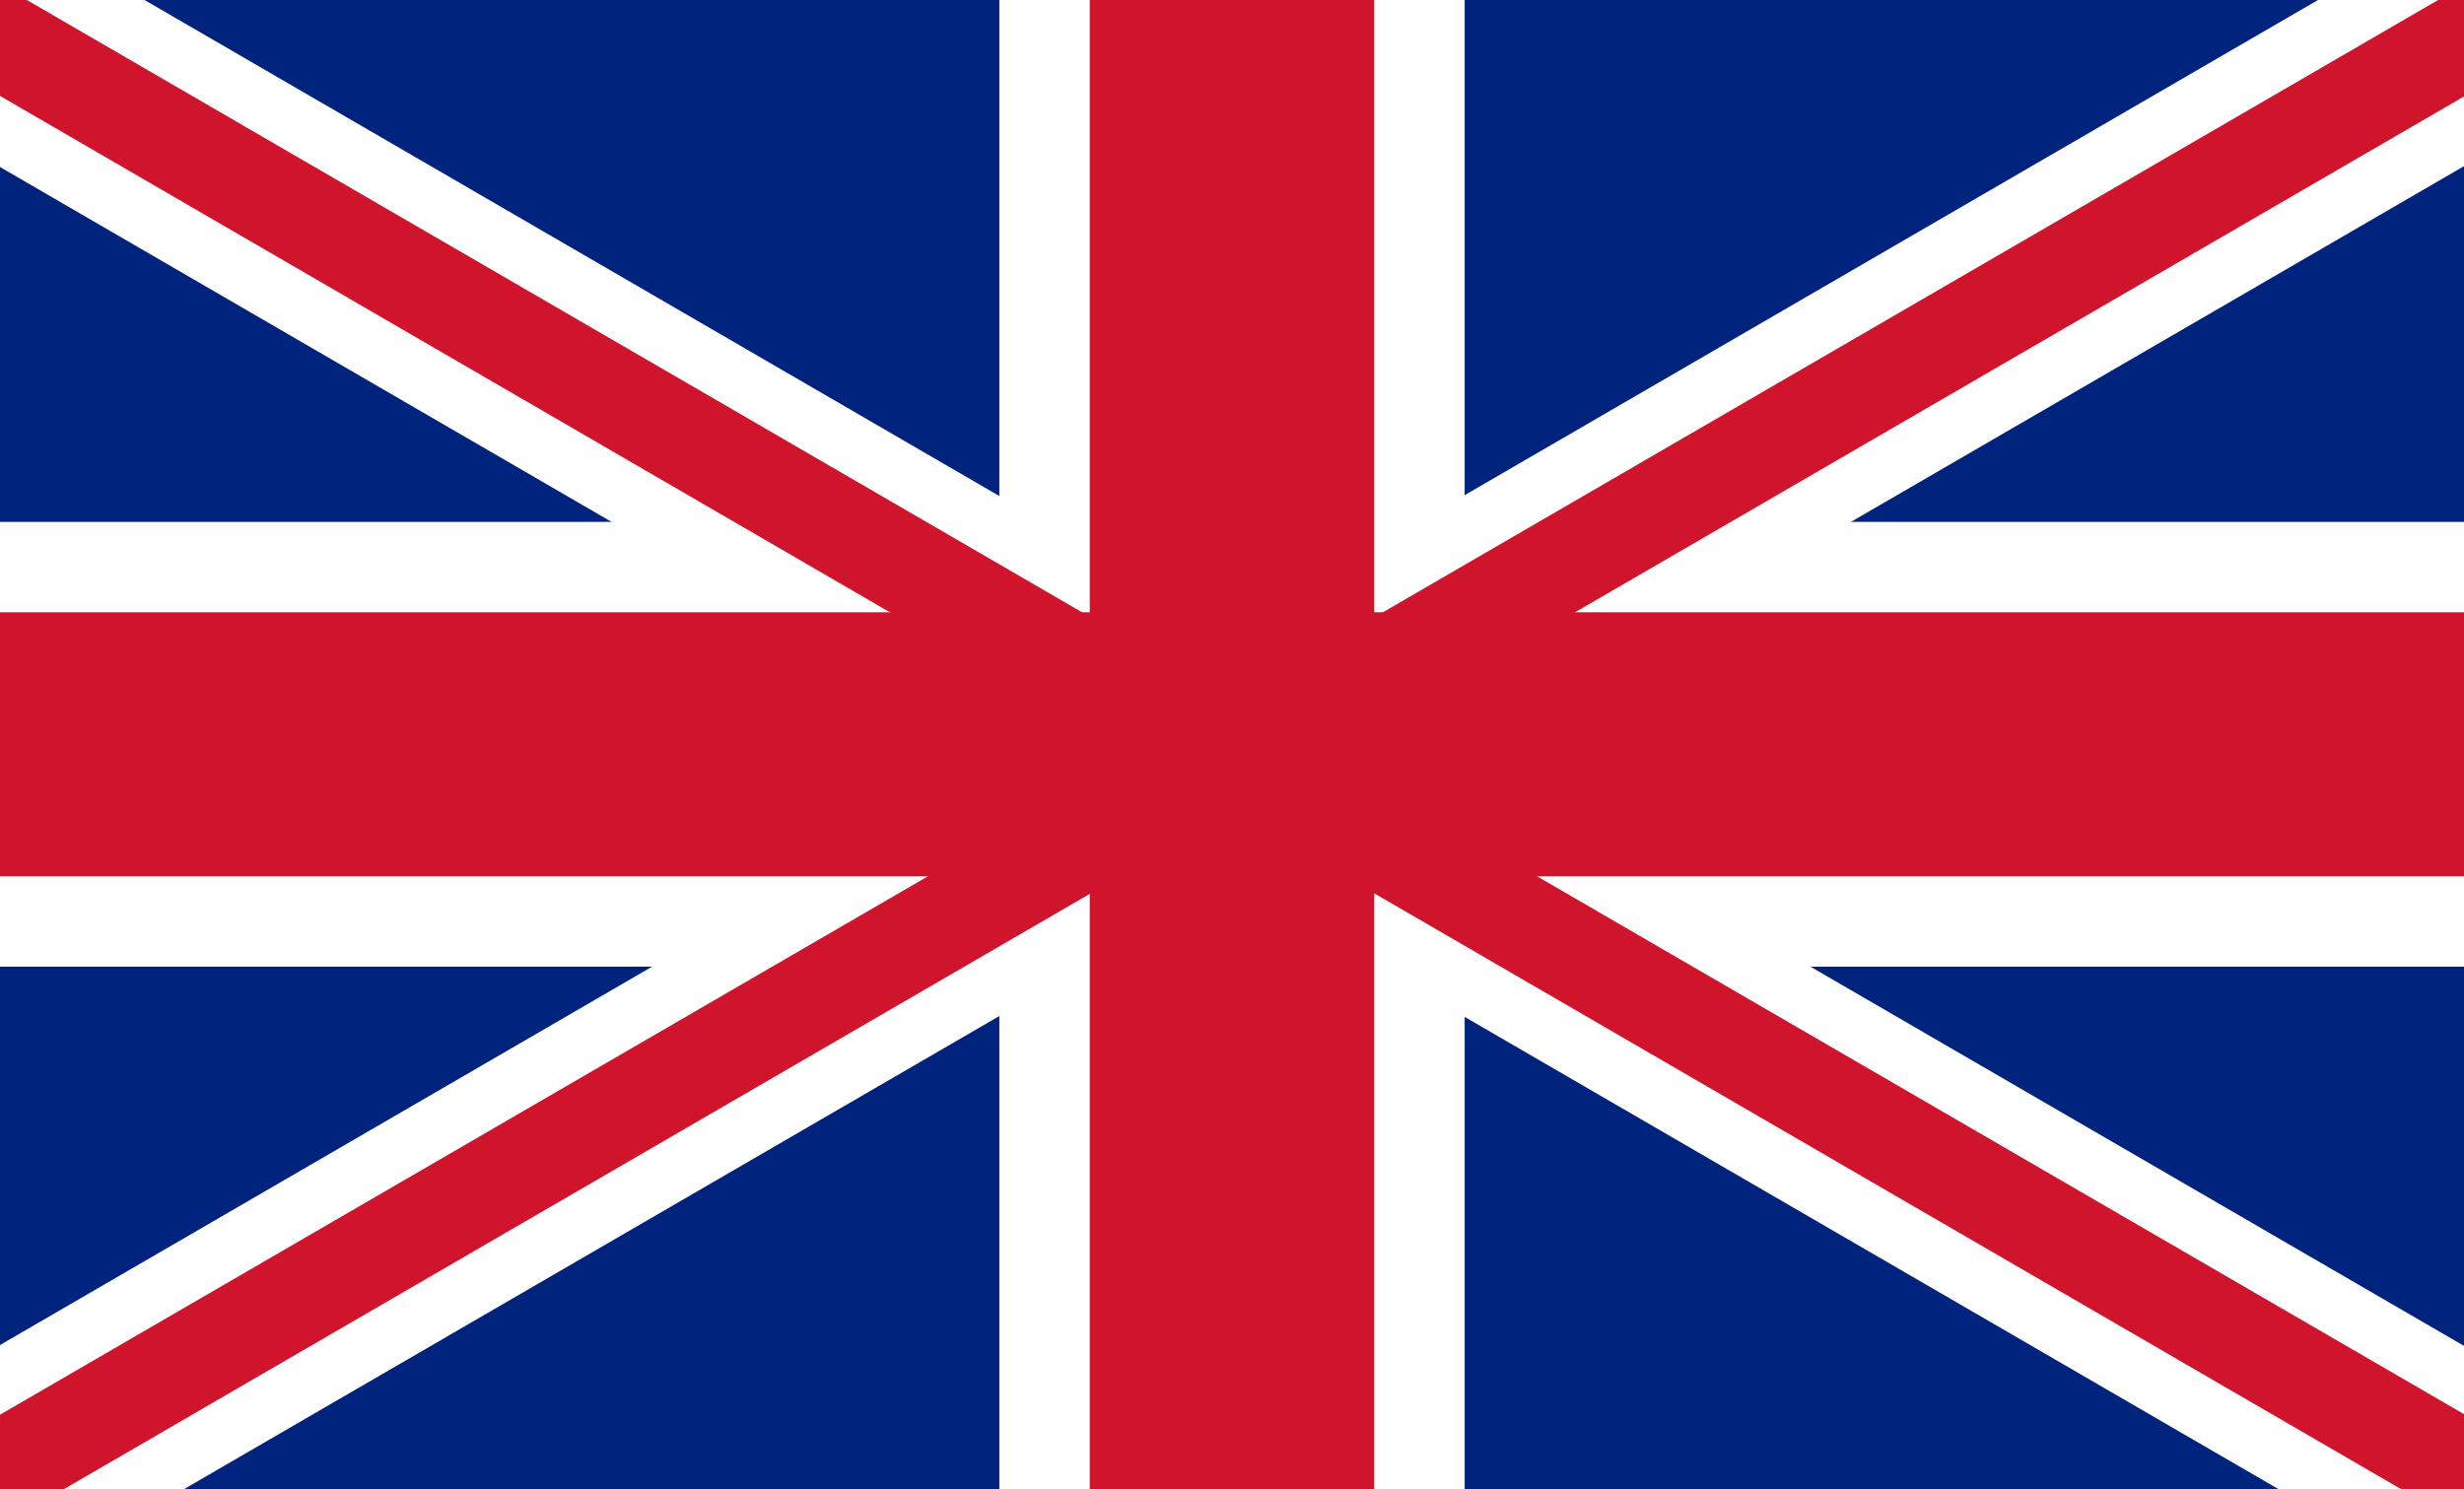 <?xml version="1.0" encoding="utf-8"?>
<!-- Generator: Adobe Illustrator 19.0.0, SVG Export Plug-In . SVG Version: 6.00 Build 0)  -->
<svg version="1.1" id="Layer_1" xmlns="http://www.w3.org/2000/svg" xmlns:xlink="http://www.w3.org/1999/xlink" x="0px" y="0px"
	 viewBox="0 0 408.8 247.1" style="enable-background:new 0 0 408.8 247.1;" xml:space="preserve">
<style type="text/css">
	.st0{clip-path:url(#XMLID_16_);fill:#00247D;}
	.st1{clip-path:url(#XMLID_16_);}
	.st2{fill:#FFFFFF;}
	.st3{fill:#CF142B;}
</style>
<g id="XMLID_44_">
	<defs>
		<rect id="XMLID_39_" width="408.8" height="247.1"/>
	</defs>
	<clipPath id="XMLID_16_">
		<use xlink:href="#XMLID_39_"  style="overflow:visible;"/>
	</clipPath>
	<rect id="XMLID_1_" class="st0" width="408.8" height="247.1"/>
	<g id="XMLID_37_" class="st1">
		<polygon id="XMLID_52_" class="st2" points="165.8,262.1 165.8,160.4 -15,160.4 -15,86.6 165.8,86.6 165.8,-15 243,-15 243,86.6 
			423.8,86.6 423.8,160.4 243,160.4 243,262.1 		"/>
	</g>
	<g id="XMLID_23_" class="st1">
		
			<rect id="XMLID_41_" x="186.4" y="-165.8" transform="matrix(-0.502 0.865 -0.865 -0.502 415.569 11.72)" class="st2" width="36" height="582.5"/>
		
			<rect id="XMLID_22_" x="-76.9" y="117.4" transform="matrix(0.865 0.502 -0.502 0.865 90.687 -85.71)" class="st3" width="562.5" height="16"/>
		
			<rect id="XMLID_40_" x="-86.9" y="107.4" transform="matrix(-0.865 0.502 -0.502 -0.865 444.179 131.23)" class="st2" width="582.5" height="36"/>
		
			<rect id="XMLID_36_" x="-76.9" y="117.4" transform="matrix(-0.865 0.502 -0.502 -0.865 444.178 131.23)" class="st3" width="562.5" height="16"/>
	</g>
	<g id="XMLID_38_" class="st1">
		<polygon id="XMLID_51_" class="st3" points="408.8,101.6 228,101.6 228,0 180.8,0 180.8,101.6 0,101.6 0,145.4 180.8,145.4 
			180.8,247.1 228,247.1 228,145.4 408.8,145.4 		"/>
	</g>
</g>
</svg>
